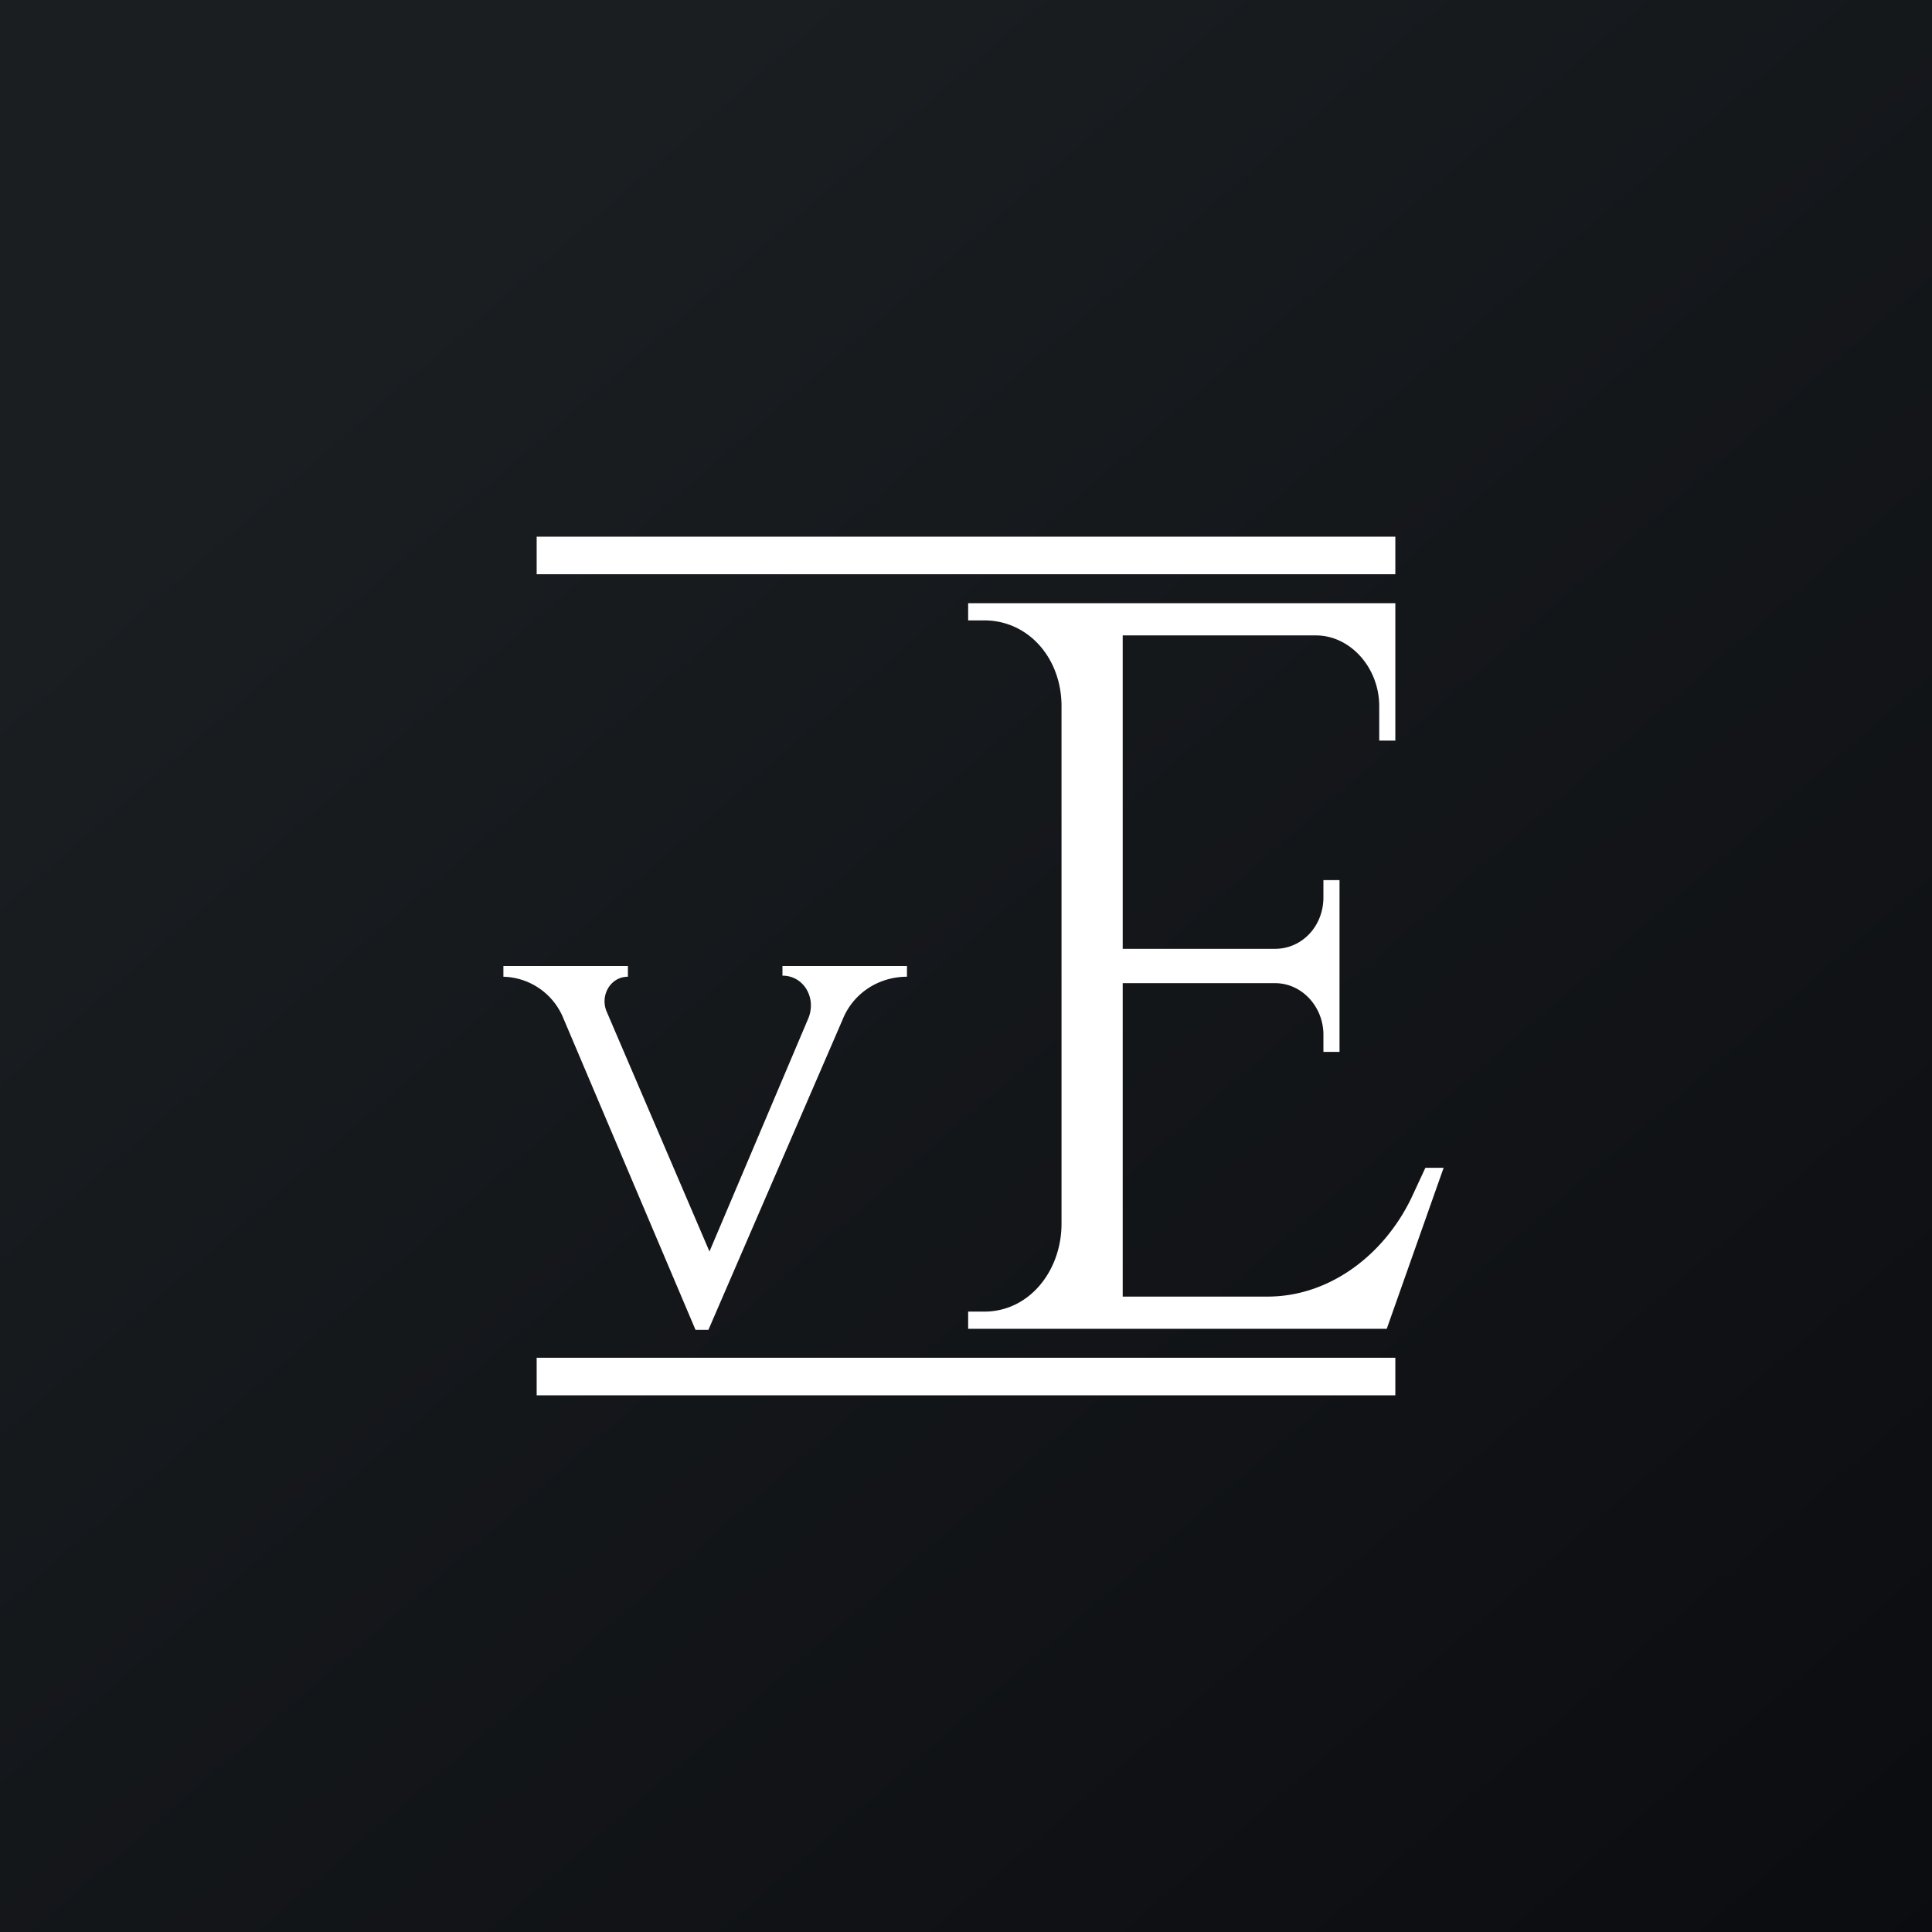 <!-- by TradingView --><svg xmlns="http://www.w3.org/2000/svg" width="18" height="18" viewBox="0 0 18 18"><rect x="0" y="0" width="18" height="18" fill="#808080" stroke="none"/><path fill="url(#ayiu1zgur)" d="M0 0h18v18H0z"/><path d="M13 5H5v.35h8V5zm0 7.65H5V13h8v-.35zm0-7.03H9.02v.16h.15c.41 0 .72.35.72.8v4.82c0 .44-.3.82-.72.82h-.15v.16h3.9l.53-1.5h-.17l-.13.28c-.26.54-.77.92-1.34.92h-1.35V5.92h1.8c.32 0 .59.3.59.66v.32H13V5.62zm-.67 2.58h.15v1.6h-.15v-.16c0-.26-.2-.48-.45-.48h-1.42v-.32h1.42c.25 0 .45-.21.45-.48V8.2zM4.7 9h1.15v.1c-.16 0-.26.17-.2.32l.96 2.24.92-2.17c.08-.19-.04-.4-.24-.4V9h1.16v.1c-.26 0-.5.15-.6.4L6.6 12.39h-.12l-1.23-2.9a.62.62 0 0 0-.56-.39V9z" fill="#fff"/><defs><linearGradient id="ayiu1zgur" x1="3.35" y1="3.12" x2="21.9" y2="24.43" gradientUnits="userSpaceOnUse"><stop stop-color="#1A1E21"/><stop offset="1" stop-color="#06060A"/></linearGradient></defs></svg>